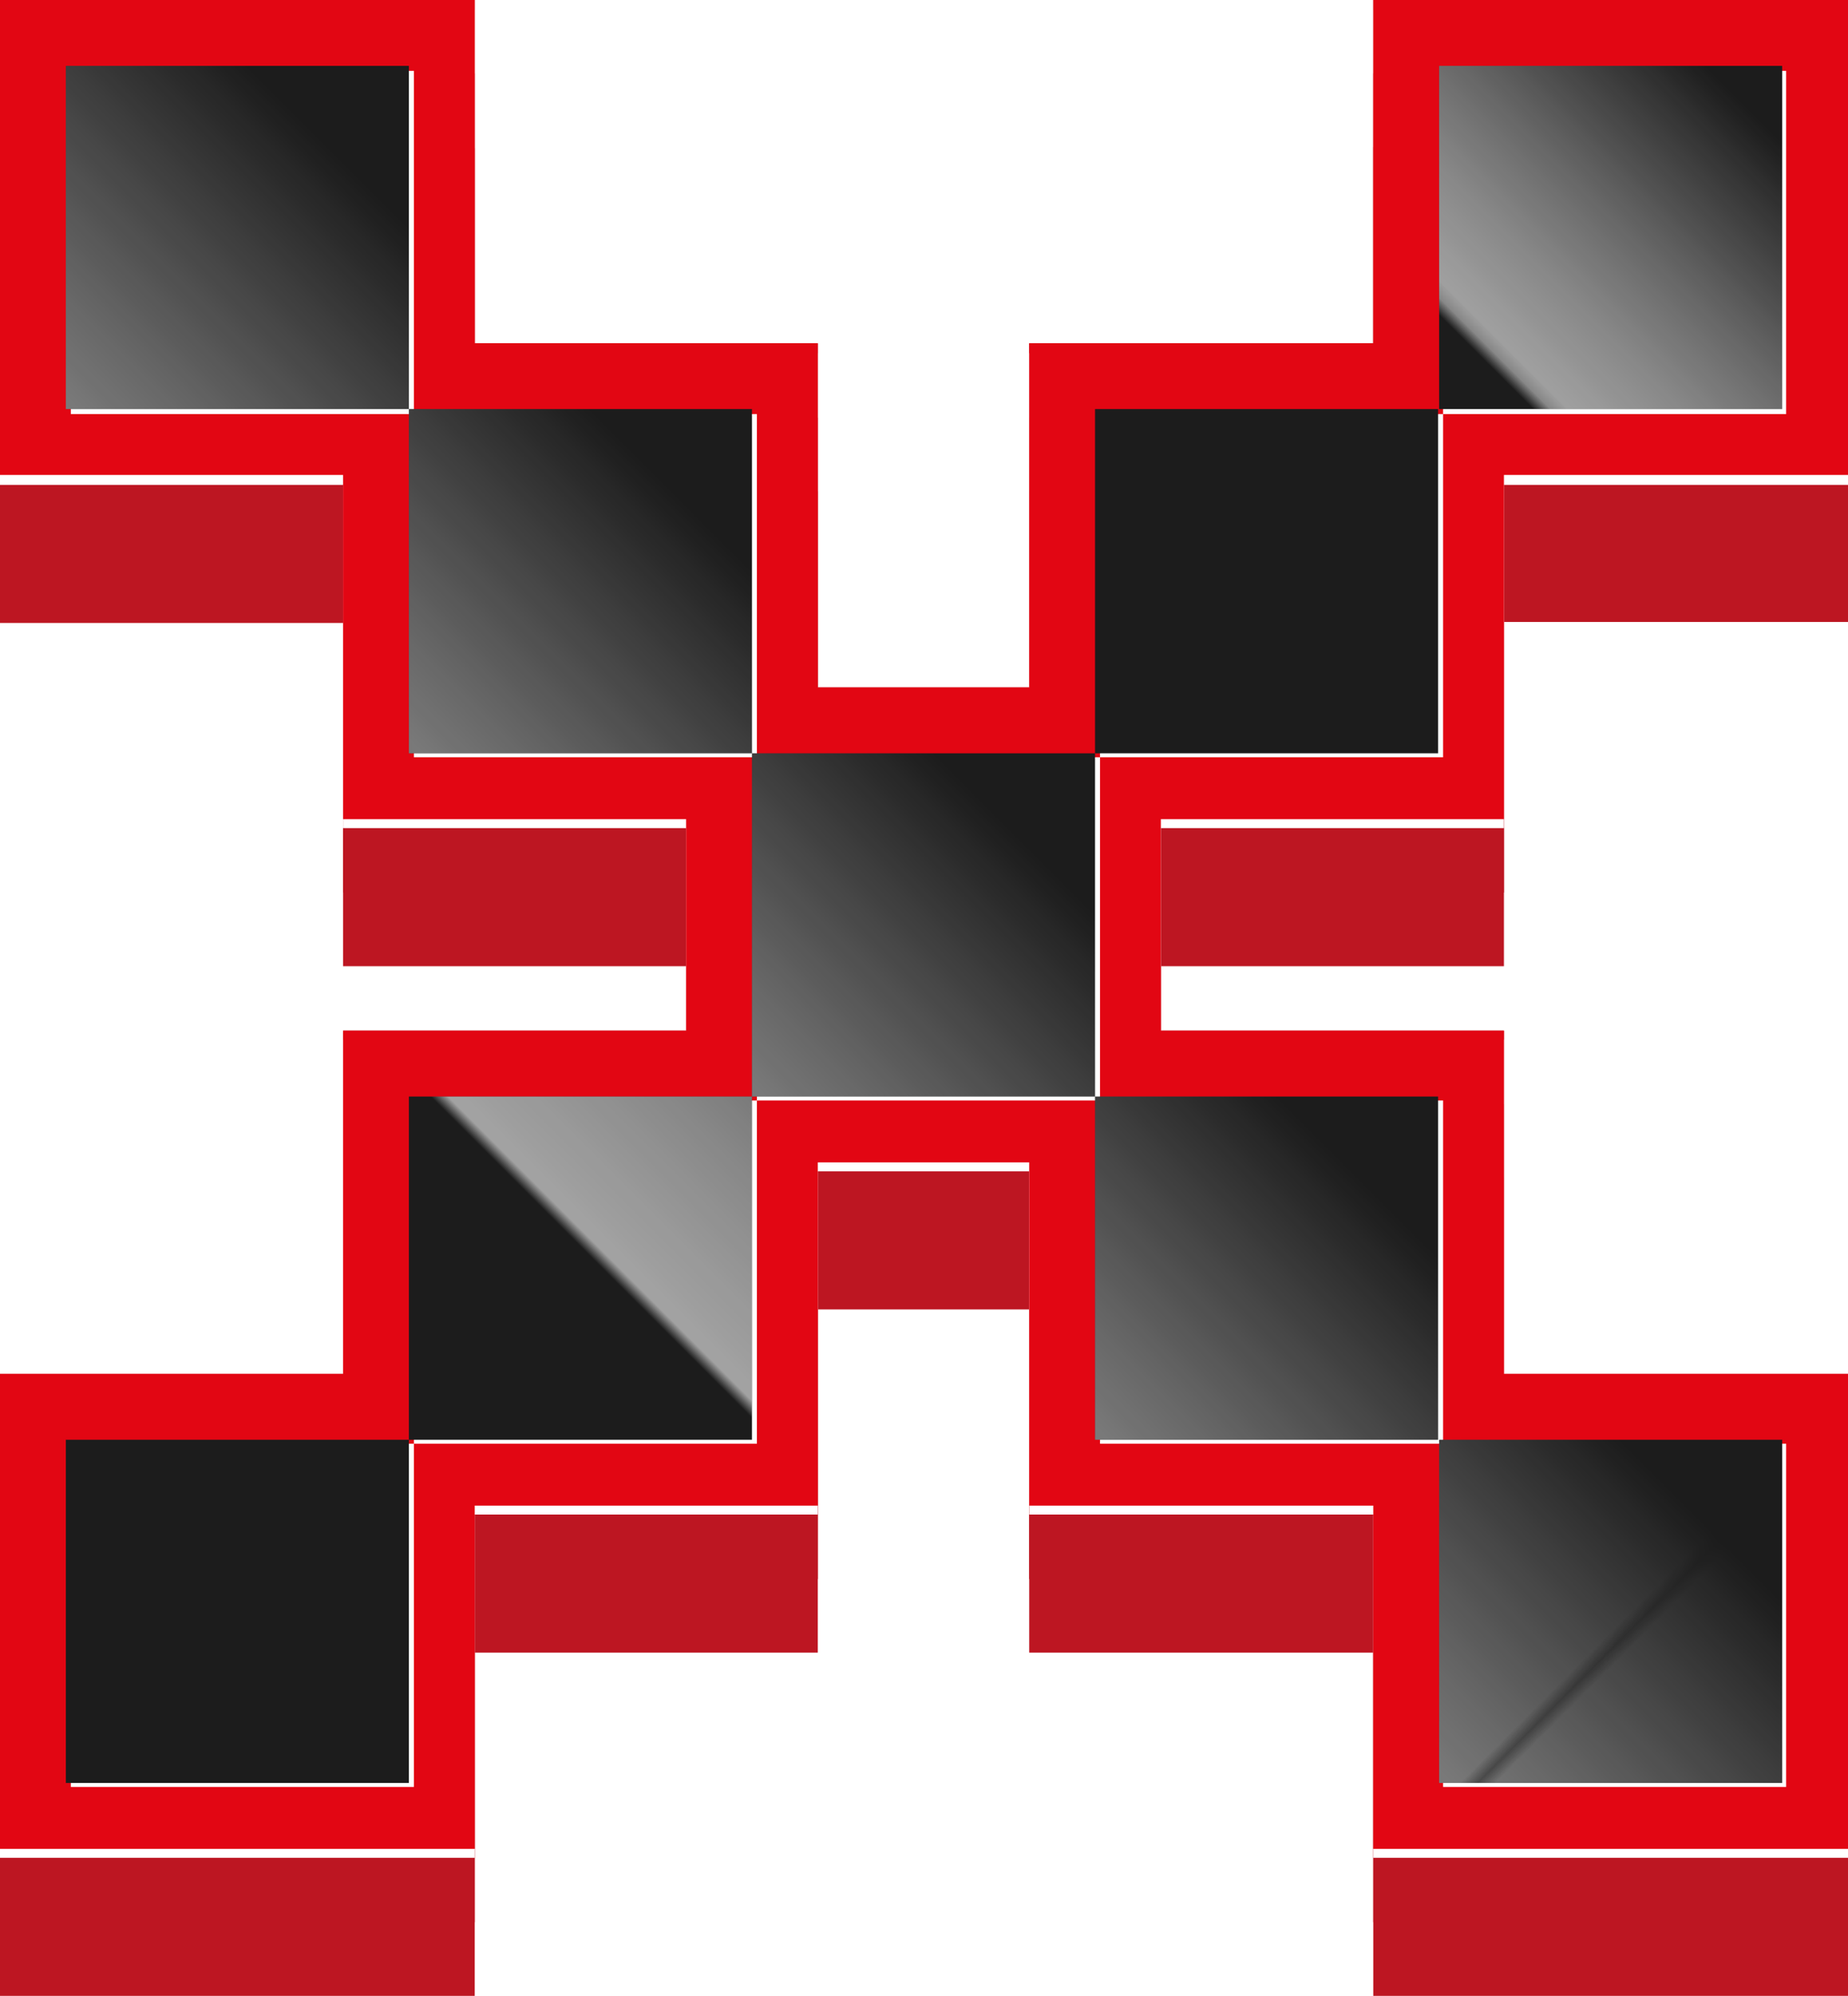 <svg xmlns="http://www.w3.org/2000/svg" xmlns:xlink="http://www.w3.org/1999/xlink" viewBox="0 0 185.84 200.64"><defs><style>.cls-1,.cls-4,.cls-5,.cls-6{fill:none;}.cls-2,.cls-3{opacity:0.6;isolation:isolate;}.cls-2{fill:url(#Unbenannter_Verlauf_2);}.cls-3{fill:url(#Unbenannter_Verlauf_2-2);}.cls-4{stroke:#bd1622;}.cls-4,.cls-5,.cls-6{stroke-miterlimit:10;stroke-width:13.24px;}.cls-5{stroke:#fff;}.cls-6{stroke:#e20613;}.cls-7{fill:#fff;}.cls-8{fill:#1c1c1c;}.cls-9{fill:url(#SVGID_0000002255967371654060010);}</style><linearGradient id="Unbenannter_Verlauf_2" x1="-8366.62" y1="-39906.75" x2="-8319.12" y2="-39906.75" gradientTransform="matrix(1, 0, 0, -1, 8366.62, -39806)" gradientUnits="userSpaceOnUse"><stop offset="0" stop-color="#fff"/><stop offset="0.09" stop-color="#fff" stop-opacity="0.94"/><stop offset="0.27" stop-color="#fff" stop-opacity="0.8"/><stop offset="0.51" stop-color="#fff" stop-opacity="0.56"/><stop offset="0.8" stop-color="#fff" stop-opacity="0.23"/><stop offset="1" stop-color="#fff" stop-opacity="0"/></linearGradient><linearGradient id="Unbenannter_Verlauf_2-2" x1="-8265.37" y1="-39906.75" x2="-8236.87" y2="-39906.75" xlink:href="#Unbenannter_Verlauf_2"/><pattern id="SVGID_0000002255967371654060010" data-name="SVGID 0000002255967371654060010" width="188.2" height="201.5" patternTransform="translate(-3022.64 15229.55) rotate(-45) scale(1.26)" patternUnits="userSpaceOnUse" viewBox="0 0 188.2 201.5"><rect class="cls-1" width="188.2" height="201.5"/><rect class="cls-1" width="188.2" height="201.5"/><rect class="cls-1" width="188.2" height="201.5"/><rect class="cls-2" width="47.5" height="201.5"/><rect class="cls-3" x="101.2" width="28.5" height="201.5"/></pattern></defs><g id="Layer_2" data-name="Layer 2"><g id="Basic_UI" data-name="Basic UI"><g id="Ebene_2" data-name="Ebene 2"><g id="Background"><path class="cls-4" d="M6.62,21.52h34.5V56H6.62Zm0,138h34.5V194H6.62ZM41.12,56h34.5v34.5H41.12Zm0,69h34.5v34.5H41.12Zm34.5-34.5h34.5V125H75.62ZM110.12,56h34.5v34.5h-34.5Zm0,69h34.5v34.5h-34.5Zm34.6-103.6h34.5v34.5h-34.5V21.42Zm0,138.1h34.5V194h-34.5Z"/><path class="cls-4" d="M6.62,14h34.5v34.5H6.62Zm0,138.1h34.5v34.5H6.62Zm34.5-103.5h34.5v34.5H41.12Zm0,69h34.5v34.5H41.12Zm34.5-34.5h34.5v34.5H75.62Zm34.5-34.5h34.5v34.5h-34.5Zm0,69h34.5v34.5h-34.5ZM144.72,14h34.5v34.5h-34.5Zm0,138.1h34.5v34.5h-34.5Z"/><path class="cls-4" d="M6.62,6.62h34.5v34.5H6.62Zm0,138.1h34.5v34.5H6.62Zm34.5-103.6h34.5v34.6H41.12Zm0,69.1h34.5v34.5H41.12Zm34.5-34.5h34.5v34.5H75.62Zm34.5-34.6h34.5v34.6h-34.5Zm0,69.1h34.5v34.5h-34.5Zm34.6-103.6h34.5v34.5h-34.5Zm0,138.1h34.5v34.5h-34.5Z"/><path class="cls-5" d="M6.62,7.62h34.5v34.5H6.62Zm0,138h34.5v34.5H6.62Zm34.5-103.5h34.5v34.5H41.12Zm0,69h34.5v34.5H41.12Zm34.5-34.5h34.5v34.5H75.62Zm34.5-34.5h34.5v34.5h-34.5Zm0,69h34.5v34.5h-34.5Zm34.6-103.5h34.5v34.5h-34.5Zm0,138h34.5v34.5h-34.5Z"/><path class="cls-6" d="M6.62,6.62h34.5v34.5H6.62Zm0,138.1h34.5v34.5H6.62Zm34.5-103.6h34.5v34.6H41.12Zm0,69.1h34.5v34.5H41.12Zm34.5-34.5h34.5v34.5H75.62Zm34.5-34.6h34.5v34.6h-34.5Zm0,69.1h34.5v34.5h-34.5Zm34.6-103.6h34.5v34.5h-34.5Zm0,138.1h34.5v34.5h-34.5Z"/><path class="cls-7" d="M7.12,7.12h34.5v34.5H7.12Zm0,138h34.5v34.5H7.12Zm34.5-103.5h34.5v34.5H41.62Zm0,69h34.5v34.5H41.62Zm34.5-34.5h34.5v34.5H76.12Zm34.5-34.5h34.5v34.5h-34.5Zm0,69h34.5v34.5h-34.5Zm34.5-103.5h34.5v34.5h-34.5Zm0,138h34.5v34.5h-34.5Z"/><path class="cls-8" d="M6.62,6.62h34.5v34.5H6.62Zm0,138.1h34.5v34.5H6.62Zm34.5-103.6h34.5v34.6H41.12Zm0,69.1h34.5v34.5H41.12Zm34.5-34.5h34.5v34.5H75.62Zm34.5-34.6h34.5v34.6h-34.5Zm0,69.1h34.5v34.5h-34.5Zm34.6-103.6h34.5v34.5h-34.5Zm0,138.1h34.5v34.5h-34.5Z"/><path class="cls-9" d="M6.62,6.62h34.5v34.5H6.62Zm0,138.1h34.5v34.5H6.62Zm34.5-103.6h34.5v34.6H41.12Zm0,69.1h34.5v34.5H41.12Zm34.5-34.5h34.5v34.5H75.62Zm34.5-34.6h34.5v34.6h-34.5Zm0,69.1h34.5v34.5h-34.5Zm34.6-103.6h34.5v34.5h-34.5Zm0,138.1h34.5v34.5h-34.5Z"/></g></g></g></g></svg>